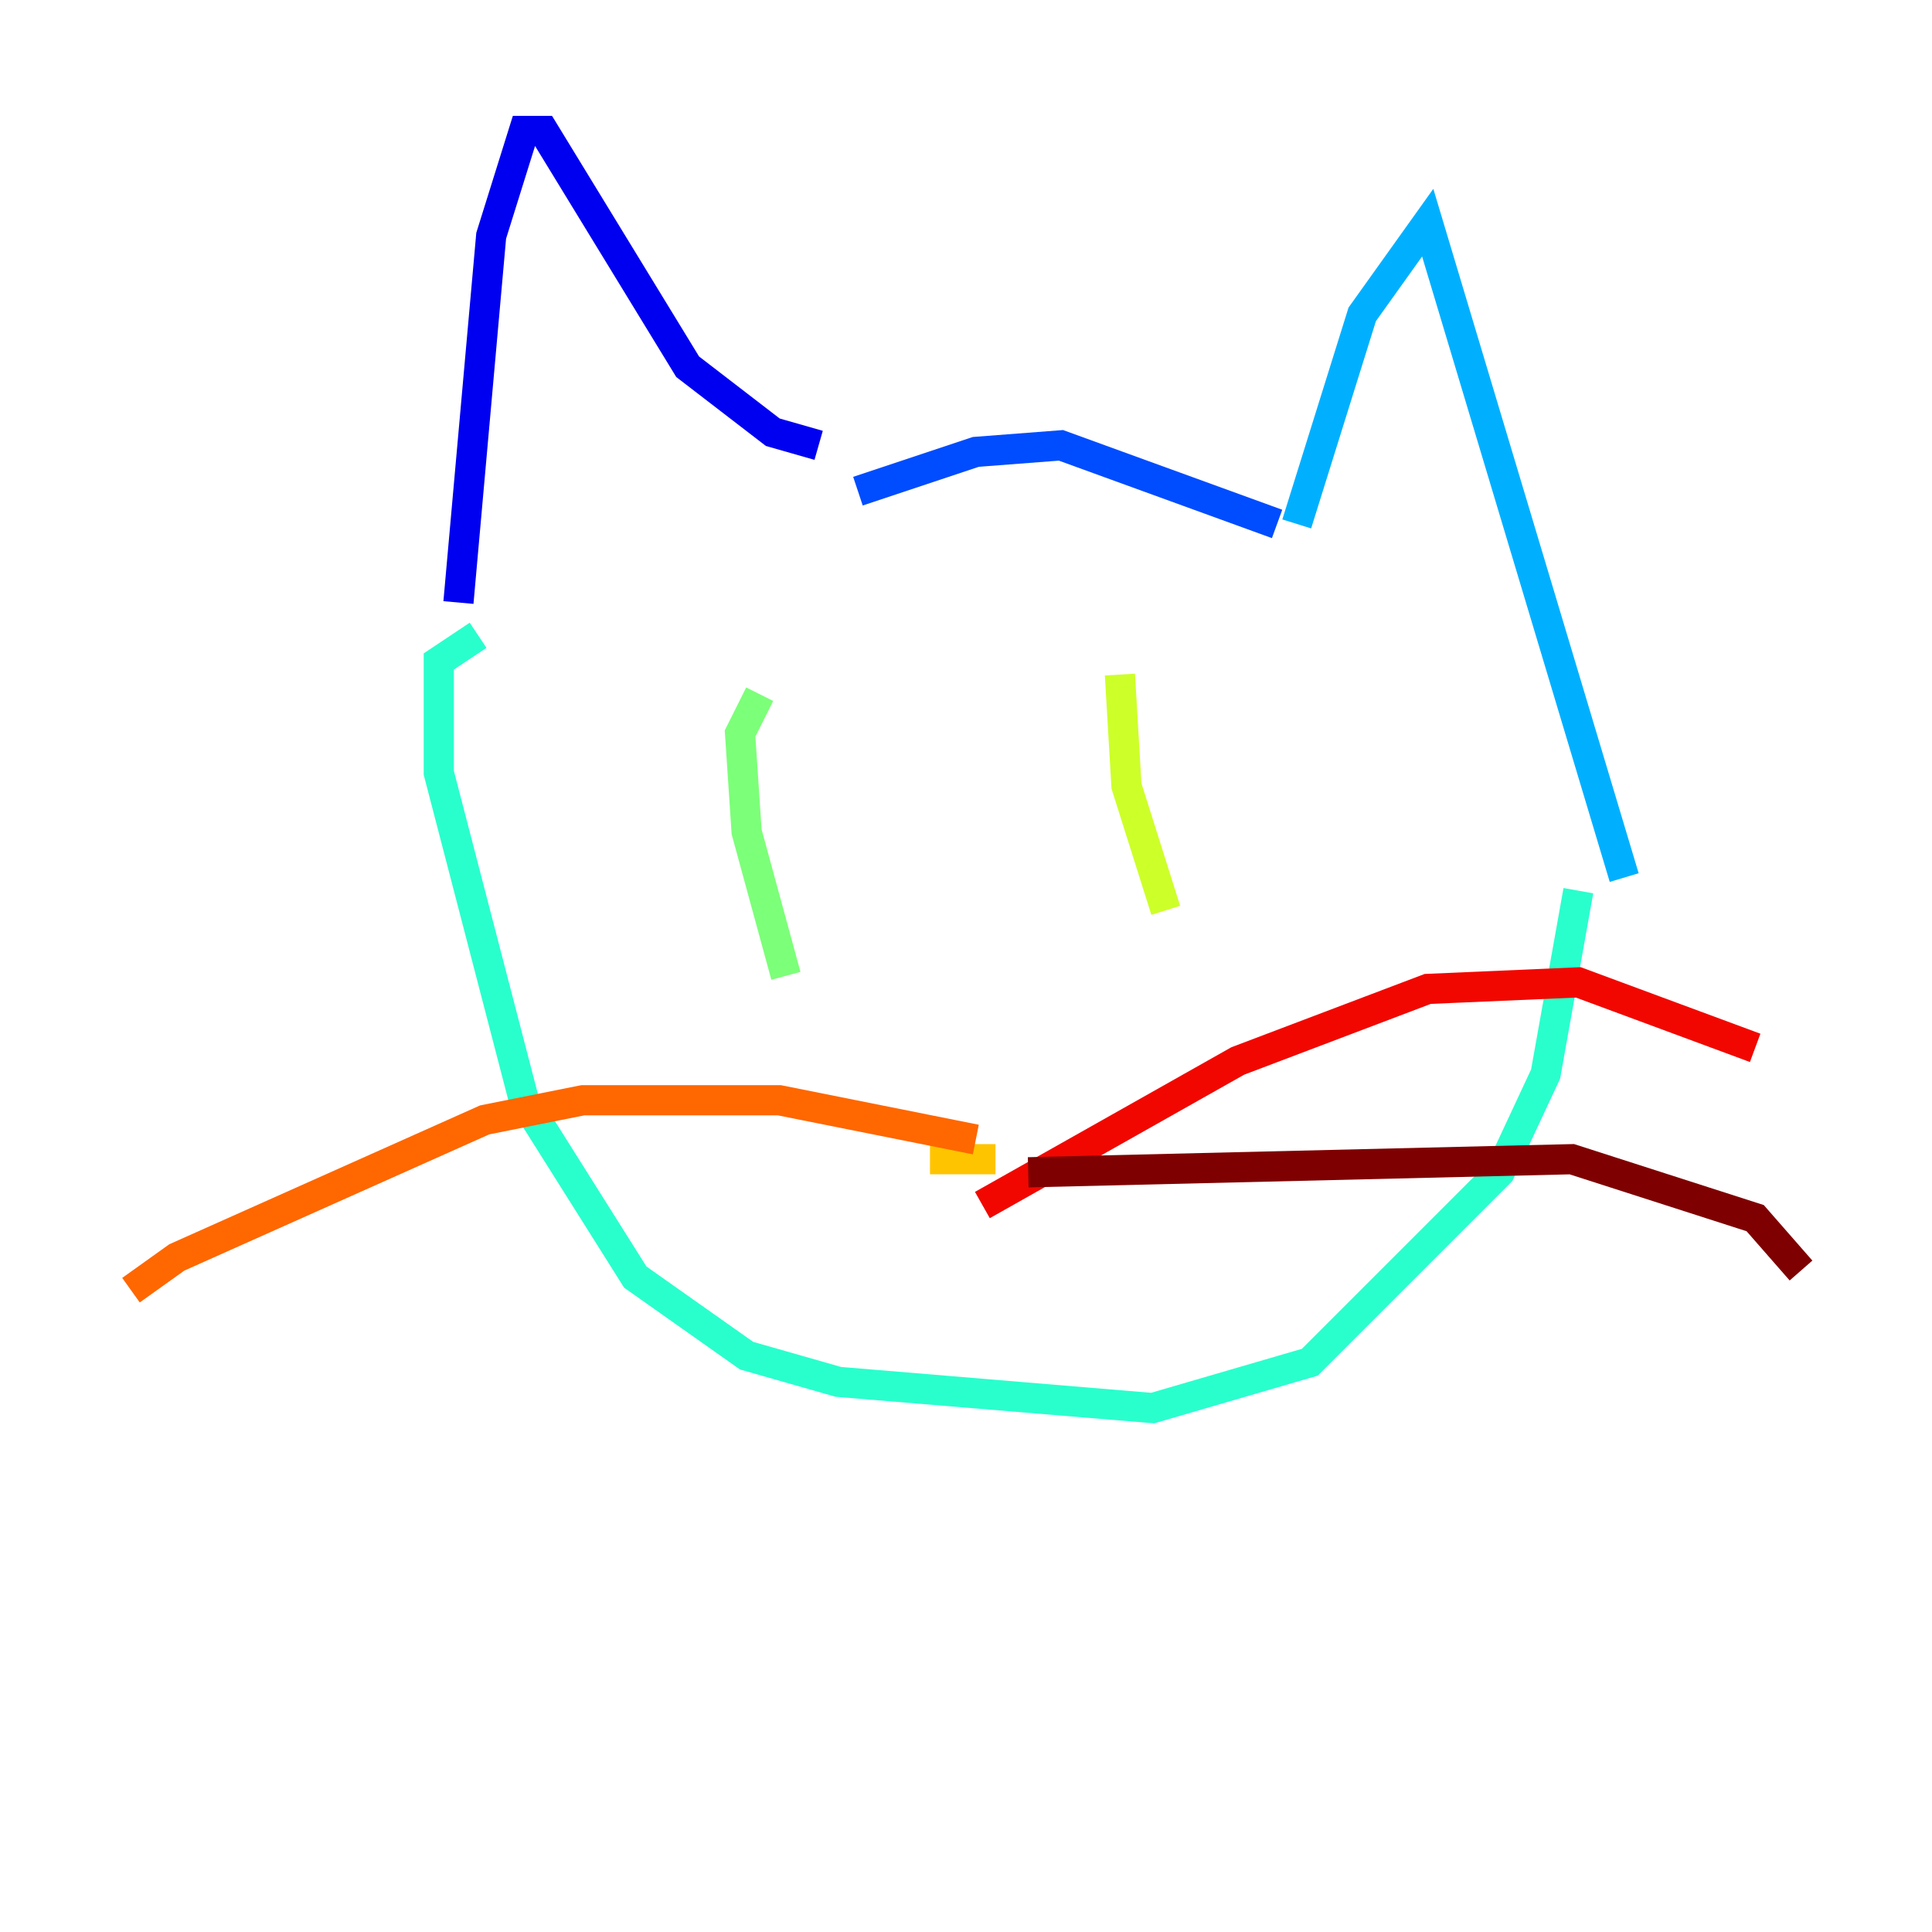 <?xml version="1.0" encoding="utf-8" ?>
<svg baseProfile="tiny" height="128" version="1.2" viewBox="0,0,128,128" width="128" xmlns="http://www.w3.org/2000/svg" xmlns:ev="http://www.w3.org/2001/xml-events" xmlns:xlink="http://www.w3.org/1999/xlink"><defs /><polyline fill="none" points="28.637,45.993 28.637,45.993" stroke="#00007f" stroke-width="2" /><polyline fill="none" points="30.373,39.919 32.542,15.62 34.712,8.678 36.014,8.678 45.559,24.298 51.2,28.637 54.237,29.505" stroke="#0000f1" stroke-width="2" /><polyline fill="none" points="56.841,32.542 64.651,29.939 70.291,29.505 84.61,34.712" stroke="#004cff" stroke-width="2" /><polyline fill="none" points="85.912,34.712 90.251,20.827 94.59,14.752 107.607,58.142" stroke="#00b0ff" stroke-width="2" /><polyline fill="none" points="31.675,42.088 29.071,43.824 29.071,51.2 34.712,72.895 42.088,84.61 49.464,89.817 55.539,91.552 76.366,93.288 86.78,90.251 99.363,77.668 102.4,71.159 104.57,59.01" stroke="#29ffcd" stroke-width="2" /><polyline fill="none" points="50.332,45.993 49.031,48.597 49.464,55.105 52.068,64.651" stroke="#7cff79" stroke-width="2" /><polyline fill="none" points="74.197,44.691 74.63,52.068 77.234,60.312" stroke="#cdff29" stroke-width="2" /><polyline fill="none" points="65.953,76.8 61.614,76.8" stroke="#ffc400" stroke-width="2" /><polyline fill="none" points="64.651,75.498 51.634,72.895 38.617,72.895 32.108,74.197 11.715,83.308 8.678,85.478" stroke="#ff6700" stroke-width="2" /><polyline fill="none" points="65.085,79.837 82.007,70.291 94.59,65.519 104.57,65.085 116.285,69.424" stroke="#f10700" stroke-width="2" /><polyline fill="none" points="68.122,77.668 104.136,76.8 116.285,80.705 119.322,84.176" stroke="#7f0000" stroke-width="2" /></svg>